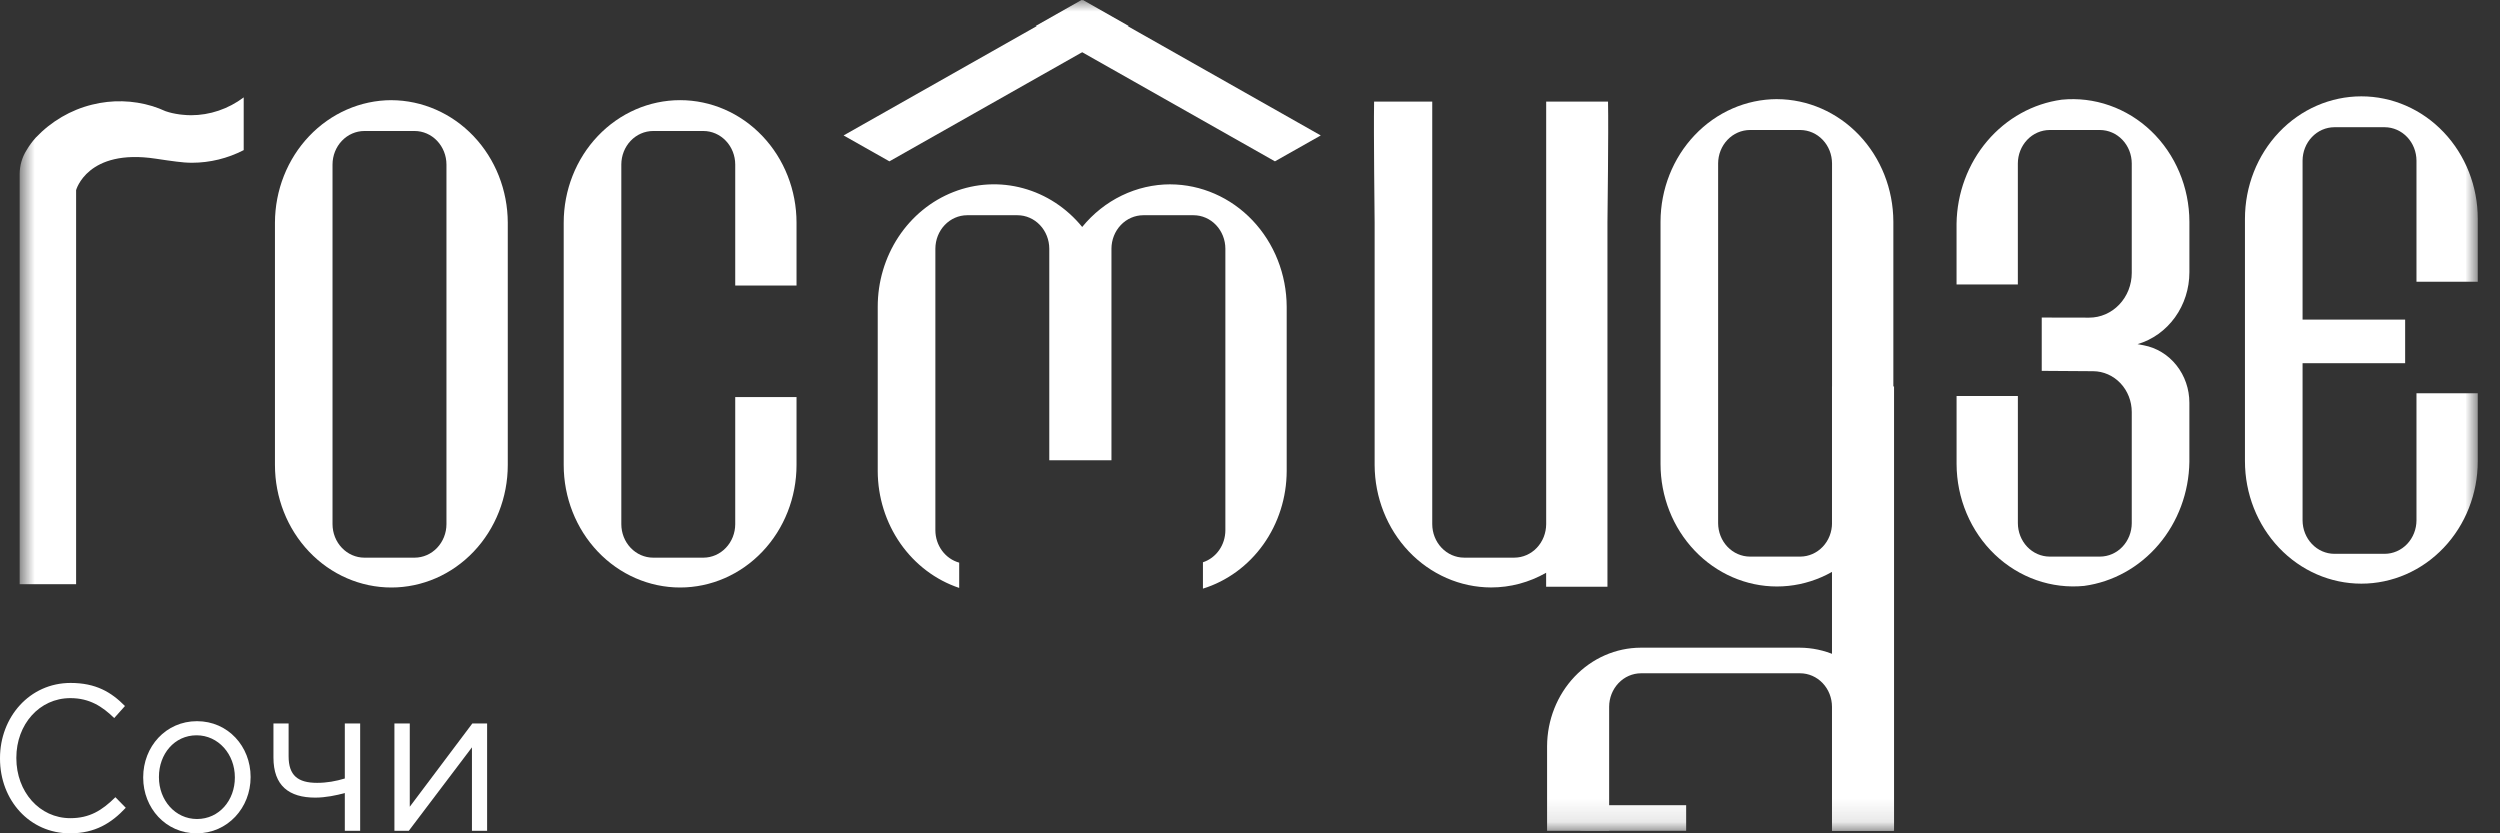 <svg width="108" height="36" viewBox="0 0 108 36" fill="none" xmlns="http://www.w3.org/2000/svg">
<rect x="0" y="0" width="108" height="36" fill="#333333" stroke="none"/>
<mask id="mask0_6_5515" style="mask-type:luminance" maskUnits="userSpaceOnUse" x="0" y="0" width="108" height="36">
<path d="M107.04 0H0.849V35.892H107.04V0Z" fill="white"/>
</mask>
<g mask="url(#mask0_6_5515)">
<path d="M8.247 4.978C8.118 4.978 7.992 4.968 7.866 4.955C7.831 4.951 7.795 4.948 7.76 4.943C7.649 4.928 7.539 4.908 7.431 4.884C7.387 4.874 7.344 4.862 7.301 4.85C7.251 4.837 7.202 4.819 7.152 4.804C6.967 4.719 6.777 4.646 6.583 4.585C5.736 4.328 4.84 4.306 3.982 4.52C3.948 4.464 3.982 4.526 3.982 4.52C3.059 4.746 2.215 5.24 1.545 5.945C1.394 6.113 1.259 6.298 1.143 6.495C0.952 6.799 0.85 7.156 0.849 7.521V25.238H3.288V8.213C3.288 8.213 3.773 6.404 6.732 6.856C6.732 6.856 7.634 6.995 7.957 7.017C8.07 7.026 8.182 7.031 8.297 7.031C9.07 7.03 9.834 6.843 10.528 6.485V4.207C9.863 4.708 9.065 4.978 8.247 4.978Z" fill="white"/>
<path d="M16.905 4.327C15.573 4.331 14.297 4.89 13.355 5.882C12.413 6.873 11.882 8.216 11.878 9.618V20.087C11.878 21.491 12.407 22.837 13.351 23.83C14.294 24.823 15.573 25.38 16.907 25.38C18.241 25.38 19.52 24.823 20.463 23.83C21.406 22.837 21.936 21.491 21.936 20.087V9.62C21.932 8.218 21.401 6.874 20.459 5.883C19.517 4.892 18.24 4.333 16.908 4.328M19.287 22.646C19.286 23.029 19.14 23.396 18.883 23.666C18.626 23.937 18.277 24.09 17.913 24.091H15.739C15.375 24.09 15.026 23.937 14.769 23.666C14.511 23.396 14.366 23.029 14.365 22.646V7.105C14.366 6.722 14.511 6.355 14.769 6.084C15.026 5.813 15.375 5.66 15.739 5.659H17.913C18.277 5.66 18.626 5.813 18.883 6.084C19.14 6.355 19.286 6.722 19.287 7.105V22.646Z" fill="white"/>
<path d="M31.762 17.153V22.646C31.761 23.029 31.616 23.396 31.358 23.666C31.101 23.937 30.753 24.09 30.389 24.091H28.214C27.85 24.09 27.501 23.937 27.244 23.666C26.987 23.396 26.842 23.029 26.841 22.646V7.105C26.842 6.722 26.987 6.355 27.244 6.084C27.501 5.813 27.85 5.66 28.214 5.659H30.389C30.753 5.66 31.101 5.813 31.358 6.084C31.616 6.355 31.761 6.722 31.762 7.105V12.335H34.41V9.62C34.41 8.216 33.88 6.87 32.937 5.878C31.994 4.885 30.715 4.327 29.381 4.327C28.047 4.327 26.768 4.885 25.825 5.878C24.882 6.87 24.352 8.216 24.352 9.62V20.087C24.352 21.491 24.882 22.837 25.825 23.829C26.768 24.822 28.047 25.38 29.381 25.38C30.715 25.38 31.994 24.822 32.937 23.829C33.88 22.837 34.41 21.491 34.41 20.087V17.153H31.762Z" fill="white"/>
<path d="M50.555 7.963C49.832 7.964 49.118 8.129 48.461 8.447C47.805 8.765 47.221 9.228 46.751 9.805C46.082 8.985 45.191 8.401 44.197 8.131C43.203 7.86 42.155 7.917 41.193 8.293C40.23 8.669 39.401 9.346 38.815 10.233C38.23 11.121 37.916 12.175 37.918 13.256V20.351C37.921 21.476 38.264 22.57 38.896 23.477C39.529 24.384 40.418 25.057 41.437 25.398V24.306C41.143 24.225 40.883 24.044 40.697 23.791C40.51 23.538 40.409 23.228 40.408 22.908V10.743C40.409 10.36 40.554 9.993 40.811 9.722C41.069 9.451 41.417 9.299 41.781 9.298H43.956C44.32 9.299 44.668 9.451 44.926 9.722C45.183 9.993 45.328 10.36 45.329 10.743V19.883H48.015V10.743C48.016 10.36 48.161 9.993 48.419 9.722C48.676 9.451 49.025 9.299 49.389 9.298H51.563C51.927 9.299 52.276 9.451 52.533 9.722C52.79 9.993 52.935 10.36 52.936 10.743V22.909C52.935 23.218 52.841 23.518 52.667 23.766C52.492 24.015 52.248 24.198 51.967 24.29V25.429C53.009 25.105 53.924 24.436 54.576 23.521C55.228 22.606 55.582 21.494 55.585 20.351V13.256C55.581 11.854 55.05 10.51 54.108 9.519C53.166 8.528 51.889 7.969 50.557 7.964" fill="white"/>
<path d="M107.04 12.17V9.454C107.04 8.05 106.51 6.704 105.567 5.712C104.624 4.719 103.345 4.162 102.011 4.162C100.677 4.162 99.398 4.719 98.455 5.712C97.512 6.704 96.982 8.05 96.982 9.454V19.922C96.982 21.325 97.512 22.672 98.455 23.664C99.398 24.657 100.677 25.214 102.011 25.214C103.345 25.214 104.624 24.657 105.567 23.664C106.51 22.672 107.04 21.325 107.04 19.922V16.988H104.392V22.479C104.391 22.862 104.246 23.229 103.989 23.5C103.731 23.771 103.382 23.924 103.019 23.925H100.844C100.48 23.924 100.132 23.771 99.875 23.5C99.617 23.229 99.472 22.862 99.471 22.479V15.691H103.902V13.807H99.471V6.941C99.472 6.558 99.617 6.191 99.875 5.921C100.132 5.65 100.48 5.497 100.844 5.496H103.019C103.383 5.497 103.731 5.65 103.989 5.921C104.246 6.191 104.391 6.558 104.392 6.941V12.17H107.04Z" fill="white"/>
<path d="M87.172 17.108V22.6C87.173 22.983 87.318 23.35 87.575 23.621C87.832 23.892 88.181 24.044 88.545 24.045H90.719C91.083 24.044 91.432 23.892 91.689 23.621C91.946 23.35 92.091 22.983 92.092 22.6V17.8C92.092 17.334 91.917 16.887 91.605 16.556C91.293 16.226 90.869 16.039 90.426 16.036L88.203 16.021V13.718L90.25 13.722C90.492 13.723 90.731 13.673 90.955 13.576C91.178 13.479 91.381 13.337 91.552 13.157C91.723 12.977 91.859 12.764 91.952 12.529C92.044 12.294 92.092 12.042 92.092 11.788V7.062C92.091 6.679 91.946 6.312 91.689 6.041C91.431 5.77 91.082 5.618 90.719 5.616H88.544C88.18 5.618 87.831 5.77 87.574 6.041C87.317 6.312 87.172 6.679 87.171 7.062V12.29H84.523V9.66C84.543 8.342 85.014 7.075 85.849 6.092C86.684 5.109 87.827 4.475 89.069 4.306C89.767 4.237 90.47 4.322 91.135 4.556C91.799 4.789 92.411 5.165 92.93 5.661C93.448 6.157 93.863 6.761 94.147 7.435C94.432 8.108 94.58 8.837 94.582 9.575V11.761C94.582 12.465 94.363 13.15 93.959 13.711C93.554 14.271 92.987 14.678 92.342 14.867L92.613 14.918C93.165 15.023 93.665 15.329 94.024 15.782C94.384 16.235 94.581 16.807 94.581 17.397V19.957C94.561 21.275 94.09 22.541 93.255 23.524C92.421 24.507 91.278 25.141 90.035 25.311C89.338 25.379 88.635 25.294 87.971 25.061C87.306 24.828 86.695 24.451 86.176 23.956C85.657 23.46 85.243 22.856 84.959 22.183C84.674 21.509 84.526 20.78 84.524 20.043V17.108H87.172Z" fill="white"/>
<path d="M66.795 4.389V22.644C66.793 23.027 66.648 23.394 66.391 23.665C66.134 23.936 65.785 24.089 65.421 24.09H63.247C62.883 24.089 62.534 23.936 62.277 23.665C62.019 23.394 61.874 23.027 61.873 22.644V4.389H59.361C59.337 5.79 59.384 9.306 59.384 9.619V20.087C59.389 21.489 59.92 22.832 60.862 23.824C61.804 24.815 63.08 25.374 64.412 25.378C65.244 25.379 66.062 25.161 66.793 24.743V25.346H69.442V9.619C69.442 9.296 69.494 5.689 69.467 4.389H66.795Z" fill="white"/>
<path d="M76.763 4.282C75.43 4.286 74.154 4.845 73.212 5.837C72.27 6.828 71.739 8.171 71.735 9.573V20.043C71.735 21.447 72.264 22.793 73.208 23.785C74.151 24.778 75.43 25.336 76.764 25.336C78.097 25.336 79.377 24.778 80.32 23.785C81.263 22.793 81.793 21.447 81.793 20.043V9.575C81.789 8.173 81.258 6.829 80.316 5.838C79.374 4.847 78.097 4.288 76.765 4.283M79.144 22.6C79.143 22.983 78.999 23.35 78.741 23.621C78.484 23.891 78.135 24.044 77.771 24.045H75.597C75.233 24.044 74.884 23.891 74.627 23.621C74.369 23.35 74.224 22.983 74.223 22.6V7.062C74.224 6.679 74.369 6.312 74.627 6.041C74.884 5.77 75.233 5.618 75.597 5.616H77.771C78.135 5.618 78.484 5.77 78.741 6.041C78.999 6.312 79.143 6.679 79.144 7.062V22.6Z" fill="white"/>
<path d="M81.823 16.695H79.142V35.892H81.823V16.695Z" fill="white"/>
<path d="M69.515 35.892V30.532C69.516 30.148 69.662 29.782 69.919 29.511C70.176 29.24 70.525 29.087 70.889 29.086H77.769C78.132 29.087 78.481 29.24 78.739 29.511C78.996 29.782 79.141 30.148 79.142 30.532V35.892H81.792V32.237C81.788 31.109 81.361 30.028 80.603 29.23C79.845 28.433 78.818 27.983 77.746 27.98H70.88C69.808 27.983 68.781 28.433 68.023 29.23C67.265 30.028 66.838 31.109 66.834 32.237V35.892H69.515Z" fill="white"/>
<path d="M72.842 34.784H68.51C68.428 34.783 68.346 34.775 68.265 34.759V35.88C68.353 35.886 68.443 35.89 68.532 35.89H72.842V34.784Z" fill="white"/>
<path d="M48.757 1.12L38.422 6.97L36.443 5.851L46.781 0L48.757 1.12Z" fill="white"/>
<path d="M46.722 0L57.057 5.851L55.077 6.97L44.744 1.12L46.722 0Z" fill="white"/>
</g>
<path d="M3.022 36C1.283 36 0 34.573 0 32.77V32.752C0 30.975 1.283 29.503 3.048 29.503C4.141 29.503 4.804 29.898 5.399 30.5L4.934 31.02C4.417 30.517 3.866 30.159 3.039 30.159C1.705 30.159 0.706 31.289 0.706 32.734V32.752C0.706 34.205 1.705 35.345 3.039 35.345C3.866 35.345 4.408 35.013 4.985 34.439L5.433 34.896C4.813 35.56 4.107 36 3.022 36Z" fill="white"/>
<path d="M8.493 36C7.159 36 6.186 34.905 6.186 33.595V33.577C6.186 32.258 7.159 31.155 8.51 31.155C9.854 31.155 10.826 32.249 10.826 33.559V33.577C10.826 34.896 9.836 36 8.493 36ZM8.51 35.381C9.475 35.381 10.146 34.564 10.146 33.595V33.577C10.146 32.581 9.432 31.765 8.493 31.765C7.529 31.765 6.866 32.581 6.866 33.559V33.577C6.866 34.573 7.572 35.381 8.51 35.381Z" fill="white"/>
<path d="M14.896 35.892V34.259C14.543 34.358 14.061 34.457 13.622 34.457C12.485 34.457 11.813 33.945 11.813 32.725V31.253H12.468V32.671C12.468 33.496 12.864 33.819 13.699 33.819C14.121 33.819 14.508 33.748 14.896 33.631V31.253H15.559V35.892H14.896Z" fill="white"/>
<path d="M17.039 35.892V31.253H17.702V34.851L20.405 31.253H21.043V35.892H20.388V32.285L17.659 35.892H17.039Z" fill="white"/>
</svg>

